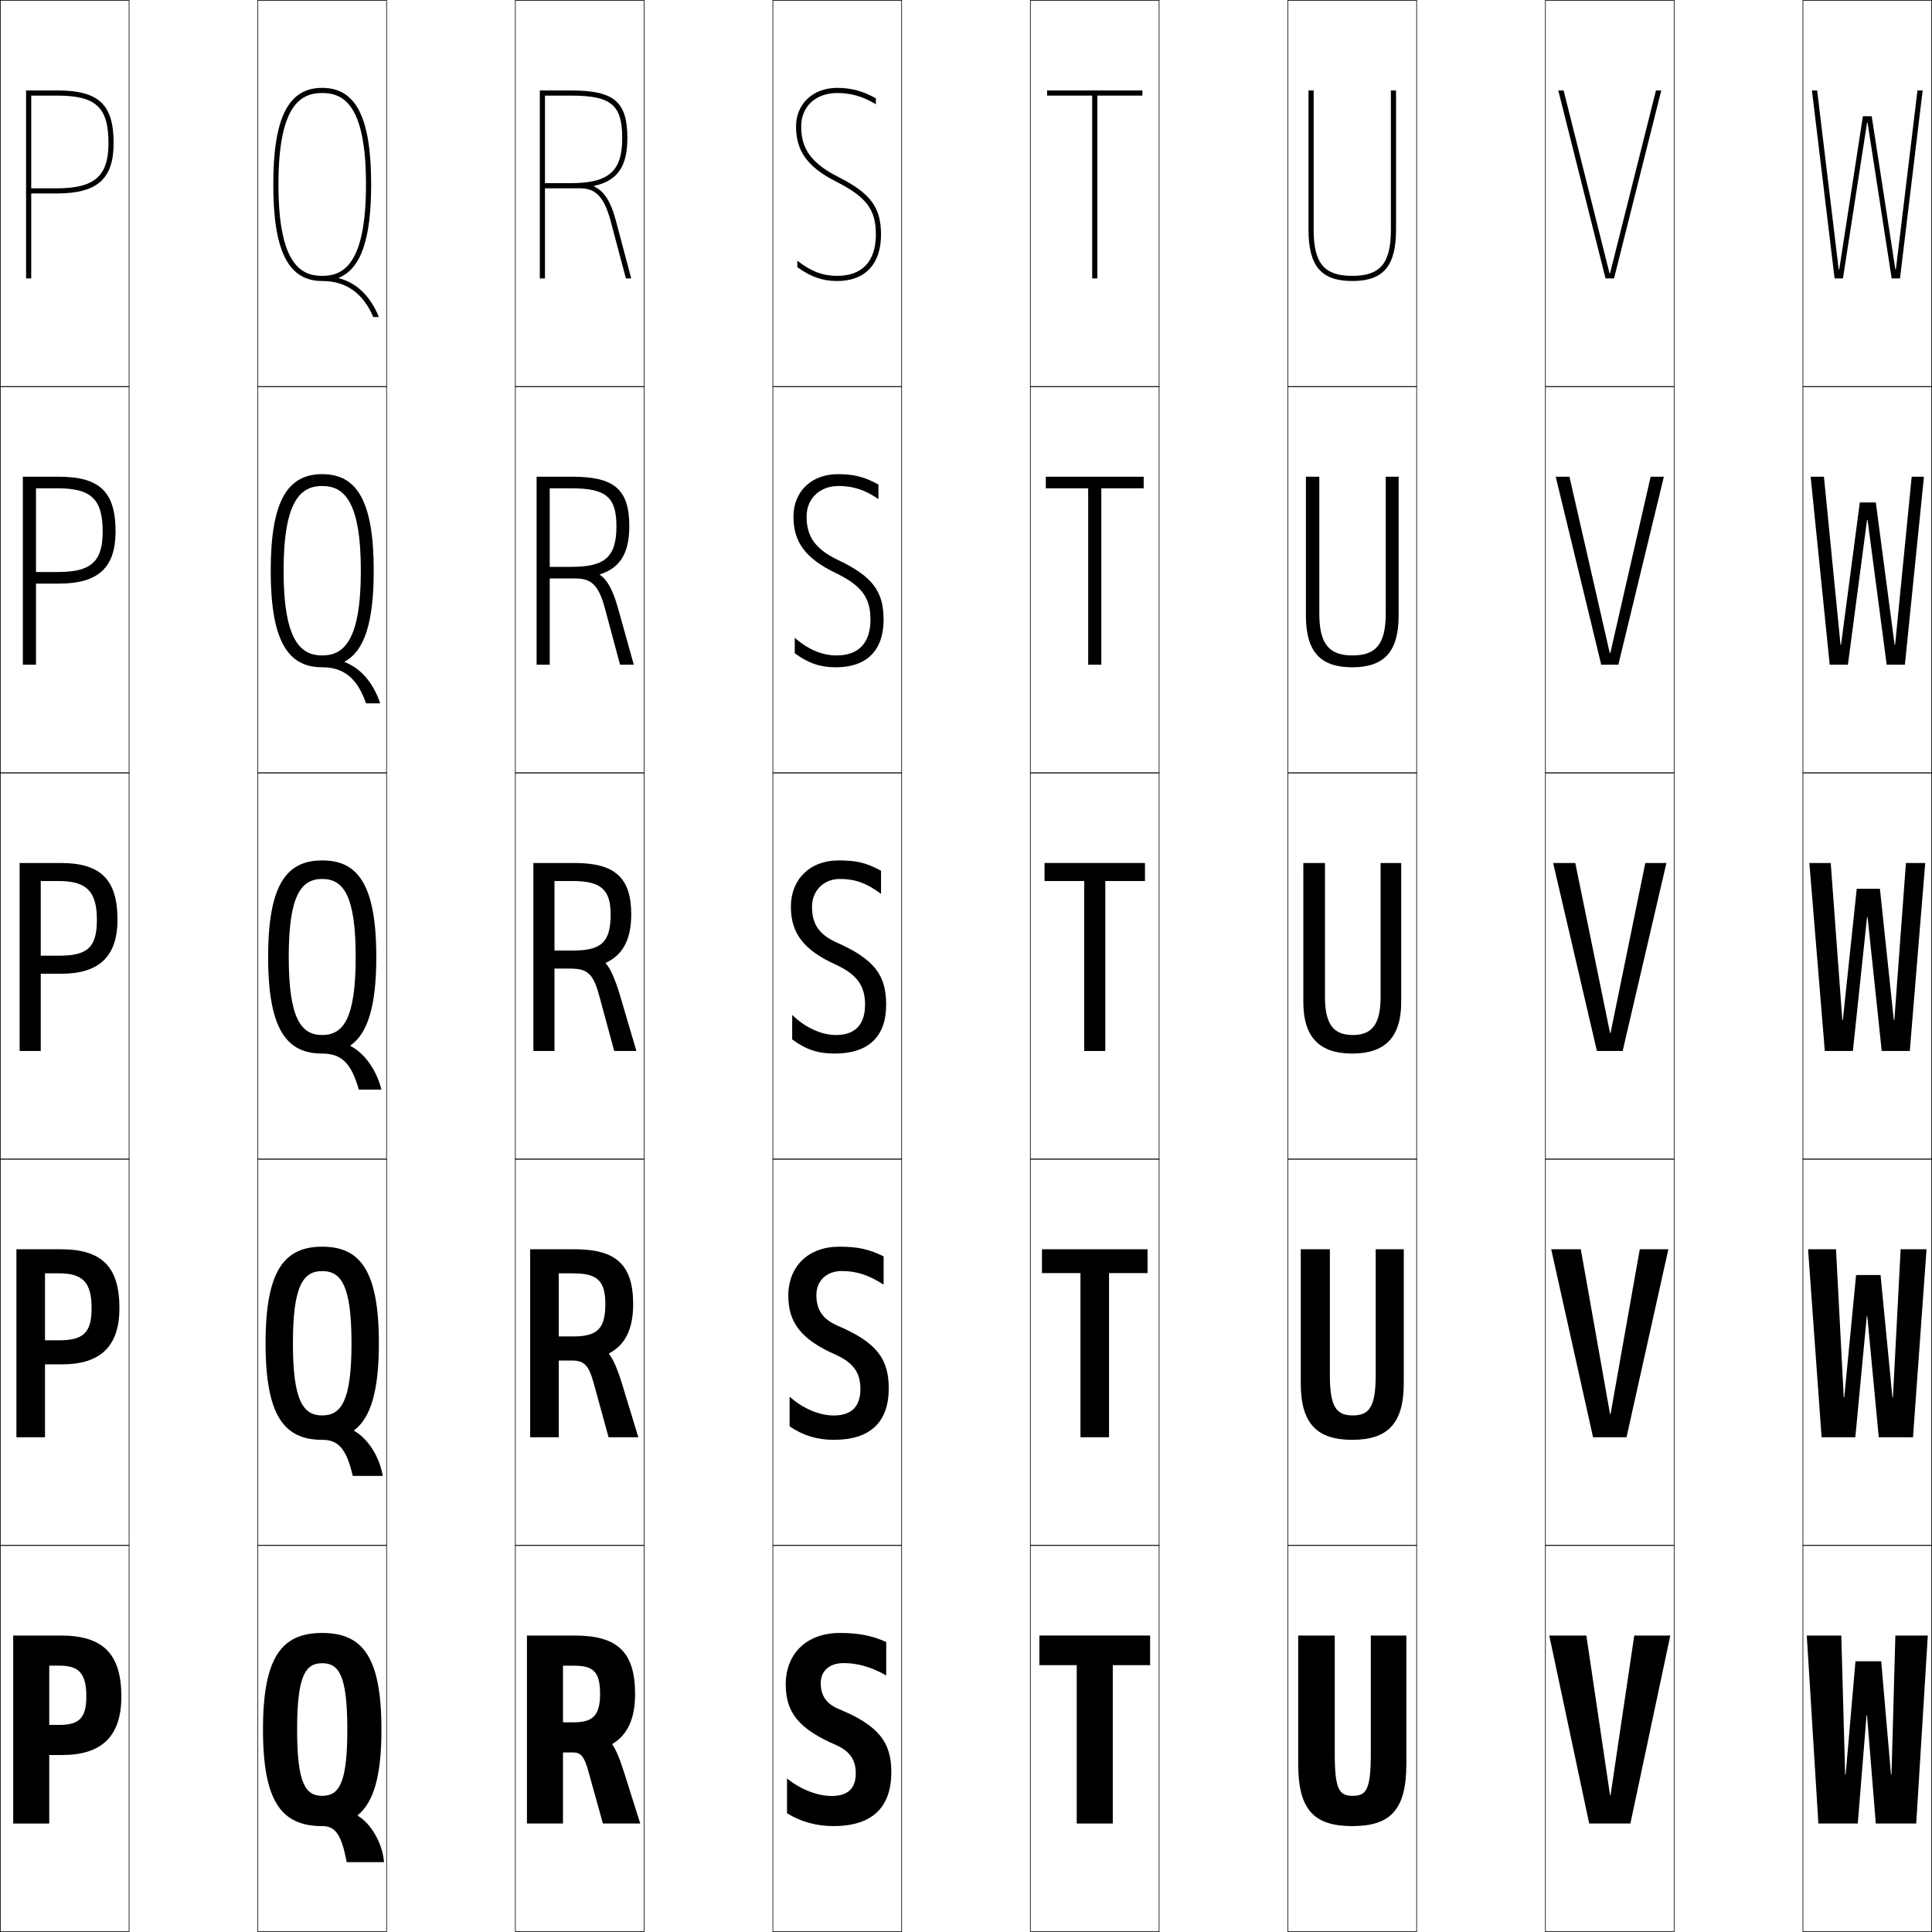 <?xml version="1.0" encoding="utf-8"?>
<!-- Generator: Adobe Illustrator 11 Build 225, SVG Export Plug-In . SVG Version: 6.0.0 Build 78)  -->
<!DOCTYPE svg PUBLIC "-//W3C//DTD SVG 1.0//EN"    "http://www.w3.org/TR/2001/REC-SVG-20010904/DTD/svg10.dtd">
<svg  xmlns="http://www.w3.org/2000/svg" xmlns:xlink="http://www.w3.org/1999/xlink" xmlns:a="http://ns.adobe.com/AdobeSVGViewerExtensions/3.0/"
	 width="750.25" height="750.25" viewBox="0 0 750.25 750.25" overflow="visible" enable-background="new 0 0 750.25 750.25"
	 xml:space="preserve">
		<g id="レイヤー1">
			<g>
				<rect x="0.125" y="0.125" fill="none" stroke="#000000" stroke-width="0.25" width="50" height="150"/> 
				<rect x="100.125" y="0.125" fill="none" stroke="#000000" stroke-width="0.25" width="50" height="150"/> 
				<rect x="200.125" y="0.125" fill="none" stroke="#000000" stroke-width="0.25" width="50" height="150"/> 
				<rect x="300.125" y="0.125" fill="none" stroke="#000000" stroke-width="0.25" width="50" height="150"/> 
				<rect x="400.125" y="0.125" fill="none" stroke="#000000" stroke-width="0.25" width="50" height="150"/> 
				<rect x="500.125" y="0.125" fill="none" stroke="#000000" stroke-width="0.25" width="50" height="150"/> 
				<rect x="600.125" y="0.125" fill="none" stroke="#000000" stroke-width="0.25" width="50" height="150"/> 
				<rect x="0.125" y="150.125" fill="none" stroke="#000000" stroke-width="0.25" width="50" height="150"/> 
				<rect x="100.125" y="150.125" fill="none" stroke="#000000" stroke-width="0.25" width="50" height="150"/> 
				<rect x="200.125" y="150.125" fill="none" stroke="#000000" stroke-width="0.25" width="50" height="150"/> 
				<rect x="300.125" y="150.125" fill="none" stroke="#000000" stroke-width="0.25" width="50" height="150"/> 
				<rect x="400.125" y="150.125" fill="none" stroke="#000000" stroke-width="0.25" width="50" height="150"/> 
				<rect x="500.125" y="150.125" fill="none" stroke="#000000" stroke-width="0.25" width="50" height="150"/> 
				<rect x="600.125" y="150.125" fill="none" stroke="#000000" stroke-width="0.25" width="50" height="150"/> 
				<rect x="0.125" y="300.125" fill="none" stroke="#000000" stroke-width="0.25" width="50" height="150"/> 
				<rect x="100.125" y="300.125" fill="none" stroke="#000000" stroke-width="0.25" width="50" height="150"/> 
				<rect x="200.125" y="300.125" fill="none" stroke="#000000" stroke-width="0.25" width="50" height="150"/> 
				<rect x="300.125" y="300.125" fill="none" stroke="#000000" stroke-width="0.25" width="50" height="150"/> 
				<rect x="400.125" y="300.125" fill="none" stroke="#000000" stroke-width="0.25" width="50" height="150"/> 
				<rect x="500.125" y="300.125" fill="none" stroke="#000000" stroke-width="0.25" width="50" height="150"/> 
				<rect x="600.125" y="300.125" fill="none" stroke="#000000" stroke-width="0.25" width="50" height="150"/> 
				<rect x="0.125" y="450.125" fill="none" stroke="#000000" stroke-width="0.25" width="50" height="150"/> 
				<rect x="100.125" y="450.125" fill="none" stroke="#000000" stroke-width="0.25" width="50" height="150"/> 
				<rect x="200.125" y="450.125" fill="none" stroke="#000000" stroke-width="0.25" width="50" height="150"/> 
				<rect x="300.125" y="450.125" fill="none" stroke="#000000" stroke-width="0.25" width="50" height="150"/> 
				<rect x="400.125" y="450.125" fill="none" stroke="#000000" stroke-width="0.25" width="50" height="150"/> 
				<rect x="500.125" y="450.125" fill="none" stroke="#000000" stroke-width="0.25" width="50" height="150"/> 
				<rect x="600.125" y="450.125" fill="none" stroke="#000000" stroke-width="0.25" width="50" height="150"/> 
				<rect x="0.125" y="600.125" fill="none" stroke="#000000" stroke-width="0.25" width="50" height="150"/> 
				<rect x="100.125" y="600.125" fill="none" stroke="#000000" stroke-width="0.25" width="50" height="150"/> 
				<rect x="200.125" y="600.125" fill="none" stroke="#000000" stroke-width="0.25" width="50" height="150"/> 
				<rect x="300.125" y="600.125" fill="none" stroke="#000000" stroke-width="0.25" width="50" height="150"/> 
				<rect x="400.125" y="600.125" fill="none" stroke="#000000" stroke-width="0.25" width="50" height="150"/> 
				<rect x="500.125" y="600.125" fill="none" stroke="#000000" stroke-width="0.25" width="50" height="150"/> 
				<rect x="600.125" y="600.125" fill="none" stroke="#000000" stroke-width="0.25" width="50" height="150"/> 
				<rect x="700.125" y="0.125" fill="none" stroke="#000000" stroke-width="0.25" width="50" height="150"/> 
				<rect x="700.125" y="150.125" fill="none" stroke="#000000" stroke-width="0.25" width="50" height="150"/> 
				<rect x="700.125" y="300.125" fill="none" stroke="#000000" stroke-width="0.25" width="50" height="150"/> 
				<rect x="700.125" y="450.125" fill="none" stroke="#000000" stroke-width="0.25" width="50" height="150"/> 
				<rect x="700.125" y="600.125" fill="none" stroke="#000000" stroke-width="0.25" width="50" height="150"/> 
			</g>
			<g>
				<path d="M125.125,634.125c15.626,0,23,9.214,23,37.5c0,18.018-2.997,28.188-9.208,33.276v0.2
					c5.092,2.912,9.681,10.765,10.208,18.023h-14.5c-2.074-11.193-4.664-14-9.5-14v-11.75
					c6.521,0,9.75-4.826,9.75-25.75s-3.229-25.75-9.75-25.75s-9.75,4.826-9.75,25.75s3.229,25.75,9.75,25.75
					v11.75c-15.626,0-23-9.214-23-37.5S109.499,634.125,125.125,634.125z"/>
				<path d="M125.125,484.125c14.622,0,22,9.116,22,37.5c0,18.756-3.241,28.971-9.621,33.818
					l0.017,0.199c5.222,2.867,9.846,9.914,11.104,17.482h-11.65
					c-2.502-10.879-5.835-14-11.85-14v-9.475c7.391,0,11.375-5.661,11.375-28.025
					s-3.984-28.025-11.375-28.025S113.75,499.261,113.75,521.625s3.984,28.025,11.375,28.025V559.125
					c-14.622,0-22-9.117-22-37.5C103.125,493.241,110.503,484.125,125.125,484.125z"/>
				<path d="M125.125,334.125c13.618,0,21,9.019,21,37.5c0,19.493-3.484,29.753-10.033,34.361
					l0.034,0.197c5.353,2.822,10.012,9.063,11.999,16.941h-8.8
					c-2.931-10.565-7.007-14-14.2-14v-7.2c8.261,0,13-6.495,13-30.3
					s-4.739-30.3-13-30.3s-13,6.495-13,30.3s4.739,30.3,13,30.3V409.125
					c-13.618,0-21-9.02-21-37.5C104.125,343.144,111.507,334.125,125.125,334.125z"/>
				<path d="M125.125,184.125c13.379,0,20,10.292,20,37.5c0,20.342-3.708,31.22-11.283,35.291
					l0.035,0.197c6.082,2.321,11.081,7.92,13.748,16.013h-5.484
					c-3.475-9.987-8.841-14-17.016-14v-4.6c8.088,0,15-5.265,15-32.9
					s-6.912-32.9-15-32.9s-15,5.265-15,32.9s6.912,32.9,15,32.9V259.125
					c-13.379,0-20-10.292-20-37.5C105.125,194.417,111.746,184.125,125.125,184.125z"/>
				<path d="M125.125,34.125c-13.14,0-19,11.565-19,37.5s5.86,37.5,19,37.5v-2c-7.915,0-17-4.035-17-35.5
					s9.085-35.5,17-35.5s17,4.035,17,35.5s-9.085,35.5-17,35.5v2c9.156,0,15.812,4.592,19.832,14H147.125
					c-3.347-8.308-8.686-13.264-15.498-15.083l-0.035-0.197
					C140.193,104.312,144.125,92.816,144.125,71.625C144.125,45.69,138.265,34.125,125.125,34.125z"/>
			</g>
			<g>
				<path d="M19.125,646.825h4c7.458,0,10.4,2.932,10.4,12c0,8.317-2.823,11-10.4,11h-4
					v11.7h5c15.141,0,23-7.051,23-22.7c0-16.535-7.083-23.7-23.5-23.7h-18.5v73h14
					V646.825z"/>
				<path d="M17.475,494.475h5.5c9.058,0,12.6,3.432,12.6,13.5
					c0,9.574-3.228,12.5-12.6,12.5h-5.5v9.351h6.5c14.792,0,22.4-6.774,22.4-21.851
					c0-16.028-6.798-22.85-22.75-22.85H6.375v73h11.1V494.475z"/>
				<path d="M7.625,408.125h8.2v-66h7c10.657,0,14.8,3.93,14.8,15
					c0,10.831-3.633,14-14.8,14h-7v7h8c14.443,0,21.8-6.499,21.8-21
					c0-15.523-6.514-22-22-22h-16V408.125z"/>
				<path d="M13.975,189.625h8.5c12.899,0,17.4,4.212,17.4,16.75
					c0,11.794-4.526,15.75-17.4,15.75h-8.5v4.5h9c15.035,0,21.9-6.074,21.9-20.25
					c0-15.329-6.135-21.25-22-21.25h-14v73h5.1V189.625z"/>
				<g>
					<path d="M12.125,37.125h10c15.14,0,20,4.495,20,18.5c0,12.757-5.42,17.5-20,17.5h-10v2h10
						c15.626,0,22-5.649,22-19.5c0-15.136-5.757-20.5-22-20.5h-12v73h2V37.125z"/>
				</g>
			</g>
			<g>
				<path d="M246.625,657.825c0-16.535-7.083-22.7-23.5-22.7h-18.5v73h14v-61.3h4
					c7.458,0,10.4,1.932,10.4,11c0,8.795-3.209,11-10.4,11h-4v11.7h4
					c2.812,0,4.2,1.352,5.839,7.24L234.125,708.125h14.5l-6.127-19.408
					c-1.713-5.401-3.135-9.022-4.729-11.298l0.035-0.197
					C243.568,673.797,246.625,667.604,246.625,657.825z"/>
				<path d="M245.875,506.475c0-15.401-6.679-21.35-22.75-21.35h-17.25v73h11.1v-63.65h5.5
					c9.341,0,12.6,2.701,12.6,12c0,9.883-3.497,12.5-12.6,12.5h-5.5v9.351h5
					c4.746,0,6.599,1.589,8.582,8.813L236.325,558.125H247.875l-6.212-20.404
					c-1.867-6.136-3.597-10.039-5.183-11.972l0.035-0.197
					C242.509,522.439,245.875,516.465,245.875,506.475z"/>
				<path d="M245.125,355.125c0-14.268-6.275-20-22-20h-16v73h8.2v-66h7
					c11.225,0,14.8,3.469,14.8,13c0,10.969-3.785,14-14.8,14h-7v7h6
					c6.679,0,8.997,1.825,11.324,10.387L238.525,408.125H247.125l-6.298-21.4
					c-2.021-6.87-4.059-11.057-5.637-12.646l0.035-0.197
					C241.45,371.082,245.125,365.326,245.125,355.125z"/>
				<path d="M208.375,185.125v73h5.1v-68.5h8.5c13.463,0,17.4,3.508,17.4,14.75
					c0,11.944-4.51,15.75-17.4,15.75h-8.5v4.5h9.75c6.017,0,9.099,1.985,11.682,11.606
					l5.884,21.894H246.125l-6.163-22.044c-1.966-7.034-4.284-11.143-7.036-12.852
					l0.035-0.197C240.656,220.636,244.375,214.949,244.375,204.375c0-14.223-5.708-19.25-22-19.25
					H208.375z"/>
				<path d="M230.696,72.183C239.862,70.19,243.625,64.572,243.625,53.625
					c0-14.178-5.14-18.5-22-18.5h-12v73h2v-71h10c15.701,0,20,3.547,20,16.5c0,12.92-5.234,17.5-20,17.5
					h-10v2h13.5c5.355,0,9.201,2.146,12.04,12.825L243.056,108.125H245.125l-6.028-22.688
					c-1.913-7.198-4.509-11.23-8.436-13.057L230.696,72.183z"/>
			</g>
			<g>
				<path d="M344.141,650.625v-13c-5.632-2.49-10.742-3.5-18-3.5c-12.822,0-21.016,7.957-21.016,20
					c0,10.809,5.034,17.283,19.5,23.5c5.423,2.396,7.7,5.833,7.7,11
					c0,5.972-3.17,8.8-9.4,8.8c-5.408,0-11.91-2.446-17.3-6.8v13.5
					c5.296,3.316,11.492,5,18,5c14.715,0,22.5-6.903,22.5-21c0-11.428-4.753-18.024-20.5-24.5
					c-4.726-2.01-6.9-5.15-6.9-10c0-4.777,3.361-7.8,8.916-7.8
					C332.992,645.824,338.328,647.312,344.141,650.625z"/>
				<path d="M343.133,498.875v-11c-5.781-2.827-10.11-3.75-17.25-3.75
					c-11.991,0-19.758,7.658-19.758,19c0,10.413,4.874,17.019,18.5,23
					c6.847,3.121,9.5,7.057,9.5,13.25c0,6.984-3.633,10.3-10.35,10.3
					c-5.456,0-11.856-2.597-17.15-7.3v11.5c5.341,3.657,10.776,5.25,17.25,5.25
					c13.775,0,21.25-6.591,21.25-20c0-11.34-4.574-17.83-20-24.375
					c-5.644-2.514-8.1-6.105-8.1-11.875c0-5.55,4-9.3,9.858-9.3
					C332.458,493.574,337.391,495.083,343.133,498.875z"/>
				<path d="M326.125,341.325c5.8,0,10.329,1.529,16,5.8v-9c-5.93-3.164-9.479-4-16.5-4
					c-11.159,0-18.5,7.359-18.5,18c0,10.018,4.714,16.754,17.5,22.5
					c8.271,3.848,11.3,8.279,11.3,15.5c0,7.998-4.097,11.8-11.3,11.8
					c-5.503,0-11.802-2.747-17-7.8v9.5c5.387,3.998,10.06,5.5,16.5,5.5
					c12.835,0,20-6.278,20-19c0-11.253-4.396-17.635-19.5-24.25
					c-6.562-3.017-9.3-7.062-9.3-13.75
					C315.325,345.803,319.964,341.325,326.125,341.325z"/>
				<path d="M325.625,188.725c5.574,0,10.144,1.422,15.5,5.083v-5.654
					c-5.426-2.975-9.544-4.029-15.75-4.029c-10.29,0-17.25,6.764-17.25,16.5
					c0,9.8,4.609,16.267,16.523,21.946c10.057,4.932,13.376,9.556,13.376,18.054
					c0,9.158-4.712,13.9-13.15,13.9c-5.479,0-10.885-2.171-16.25-6.837v5.999
					c5.316,3.897,9.952,5.438,16,5.438c11.819,0,18.5-6.419,18.5-18.5
					c0-10.92-4.208-16.831-18.023-23.321c-8.481-4.151-11.876-8.923-11.876-16.679
					C313.225,193.576,318.357,188.725,325.625,188.725z"/>
				<path d="M325.578,68.733C315.177,63.447,311.125,57.949,311.125,49.125c0-7.776,5.626-13,14-13
					c5.349,0,9.958,1.316,15,4.367v-2.309c-4.922-2.786-9.61-4.058-15-4.058
					c-9.42,0-16,6.168-16,15c0,9.582,4.504,15.779,15.547,21.392
					C336.515,76.533,340.125,81.349,340.125,91.125c0,10.318-5.327,16-15,16
					c-5.456,0-9.969-1.596-15.5-5.874v2.497c5.246,3.798,9.844,5.377,15.5,5.377
					c10.804,0,17-6.561,17-18C342.125,80.539,338.104,75.098,325.578,68.733z"/>
			</g>
			<g>
				<polygon points="432.125,646.625 446.625,646.625 446.625,635.125 403.625,635.125 403.625,646.625 418.125,646.625 
					418.125,708.125 432.125,708.125 "/>
				<polygon points="430.675,494.375 445.625,494.375 445.625,485.125 404.625,485.125 404.625,494.375 419.575,494.375 
					419.575,558.125 430.675,558.125 "/>
				<polygon points="421.025,408.125 429.225,408.125 429.225,342.125 444.625,342.125 444.625,335.125 
					405.625,335.125 405.625,342.125 421.025,342.125 "/>
				<polygon points="406.125,185.125 406.125,189.625 422.575,189.625 422.575,258.125 427.675,258.125 
					427.675,189.625 444.125,189.625 444.125,185.125 "/>
				<polygon points="424.125,108.125 426.125,108.125 426.125,37.125 443.625,37.125 443.625,35.125 406.625,35.125 406.625,37.125 
					424.125,37.125 "/>
			</g>
			<g>
				<polygon points="625.425,697.125 634.625,635.125 648.625,635.125 633.125,708.125 617.125,708.125 601.625,635.125 
					616.025,635.125 625.226,697.125 "/>
				<polygon points="625.425,549.125 636.775,485.125 647.875,485.125 631.625,558.125 618.625,558.125 602.375,485.125 
					613.875,485.125 625.226,549.125 "/>
				<polygon points="625.425,401.125 638.925,335.125 647.125,335.125 630.125,408.125 620.125,408.125 603.125,335.125 
					611.726,335.125 625.226,401.125 "/>
				<polygon points="604.125,185.125 609.459,185.125 625.125,253.625 625.324,253.625 640.99,185.125 
					646.125,185.125 628.45,258.125 621.8,258.125 "/>
				<polygon points="625.225,106.125 643.057,35.125 645.125,35.125 626.775,108.125 623.475,108.125 
					605.125,35.125 607.192,35.125 625.025,106.125 "/>
			</g>
			<g>
				<path d="M525.125,709.125c-14.638,0-21-6.136-21-24v-50h14.2v46c0,14.025,1.845,16.25,7,16.25
					s7-2.225,7-16.25v-46H546.125v50C546.125,702.989,539.763,709.125,525.125,709.125z"/>
				<path d="M525.125,559.125c-13.559,0-20-6.111-20-22v-52h11.301v49
					c0,12.553,2.757,15.525,8.899,15.525s8.899-2.973,8.899-15.525v-49H545.125v52
					C545.125,553.014,538.684,559.125,525.125,559.125z"/>
				<path d="M525.125,409.125c-12.479,0-19-6.086-19-20v-54h8.4v52
					c0,11.081,3.67,14.8,10.8,14.8S536.125,398.206,536.125,387.125v-52h8v54
					C544.125,403.039,537.604,409.125,525.125,409.125z"/>
				<path d="M525.225,254.525c9.033,0,12.9-4.298,12.9-16.4v-53h5v54
					c0,14.06-5.723,20-18,20s-18-5.94-18-20v-54h5.2v53
					C512.325,250.227,516.193,254.525,525.225,254.525z"/>
				<path d="M540.125,35.125v54c0,13.122-4.065,18-15,18s-15-4.878-15-18v-54h-2v54c0,14.206,4.925,20,17,20
					s17-5.794,17-20v-54H540.125z"/>
			</g>
			<g>
				<polygon points="725.226,47.625 734.585,108.125 737.825,108.125 746.625,35.125 744.602,35.125 
					736.225,104.625 736.024,104.625 726.835,45.125 723.415,45.125 714.225,104.625 714.024,104.625 
					705.648,35.125 703.625,35.125 712.425,108.125 715.665,108.125 725.025,47.625 "/>
				<polygon points="708.287,185.125 703.125,185.125 710.525,258.125 717.596,258.125 725.025,201.875 
					725.225,201.875 732.654,258.125 739.725,258.125 747.125,185.125 742.363,185.125 735.925,250.375 
					735.725,250.375 728.43,195.125 722.221,195.125 714.926,250.375 714.725,250.375 "/>
				<polygon points="715.426,396.125 710.926,335.125 702.625,335.125 708.625,408.125 719.525,408.125 
					725.025,356.125 725.225,356.125 730.725,408.125 741.625,408.125 747.625,335.125 740.125,335.125 
					735.625,396.125 735.425,396.125 730.025,345.125 721.025,345.125 715.626,396.125 "/>
				<polygon points="712.976,485.125 702.125,485.125 707.375,558.125 720.475,558.125 724.926,511.125 
					725.125,511.125 729.574,558.125 742.875,558.125 748.125,485.125 738.075,485.125 735.075,542.625 
					734.875,542.625 730.275,495.125 720.775,495.125 716.176,542.625 715.976,542.625 "/>
				<polygon points="716.525,689.125 715.025,635.125 701.625,635.125 706.125,708.125 721.425,708.125 
					724.825,666.125 725.024,666.125 728.425,708.125 744.125,708.125 748.625,635.125 736.025,635.125 
					734.525,689.125 734.325,689.125 730.525,645.125 720.525,645.125 716.726,689.125 "/>
			</g>
		</g>
	</svg>
